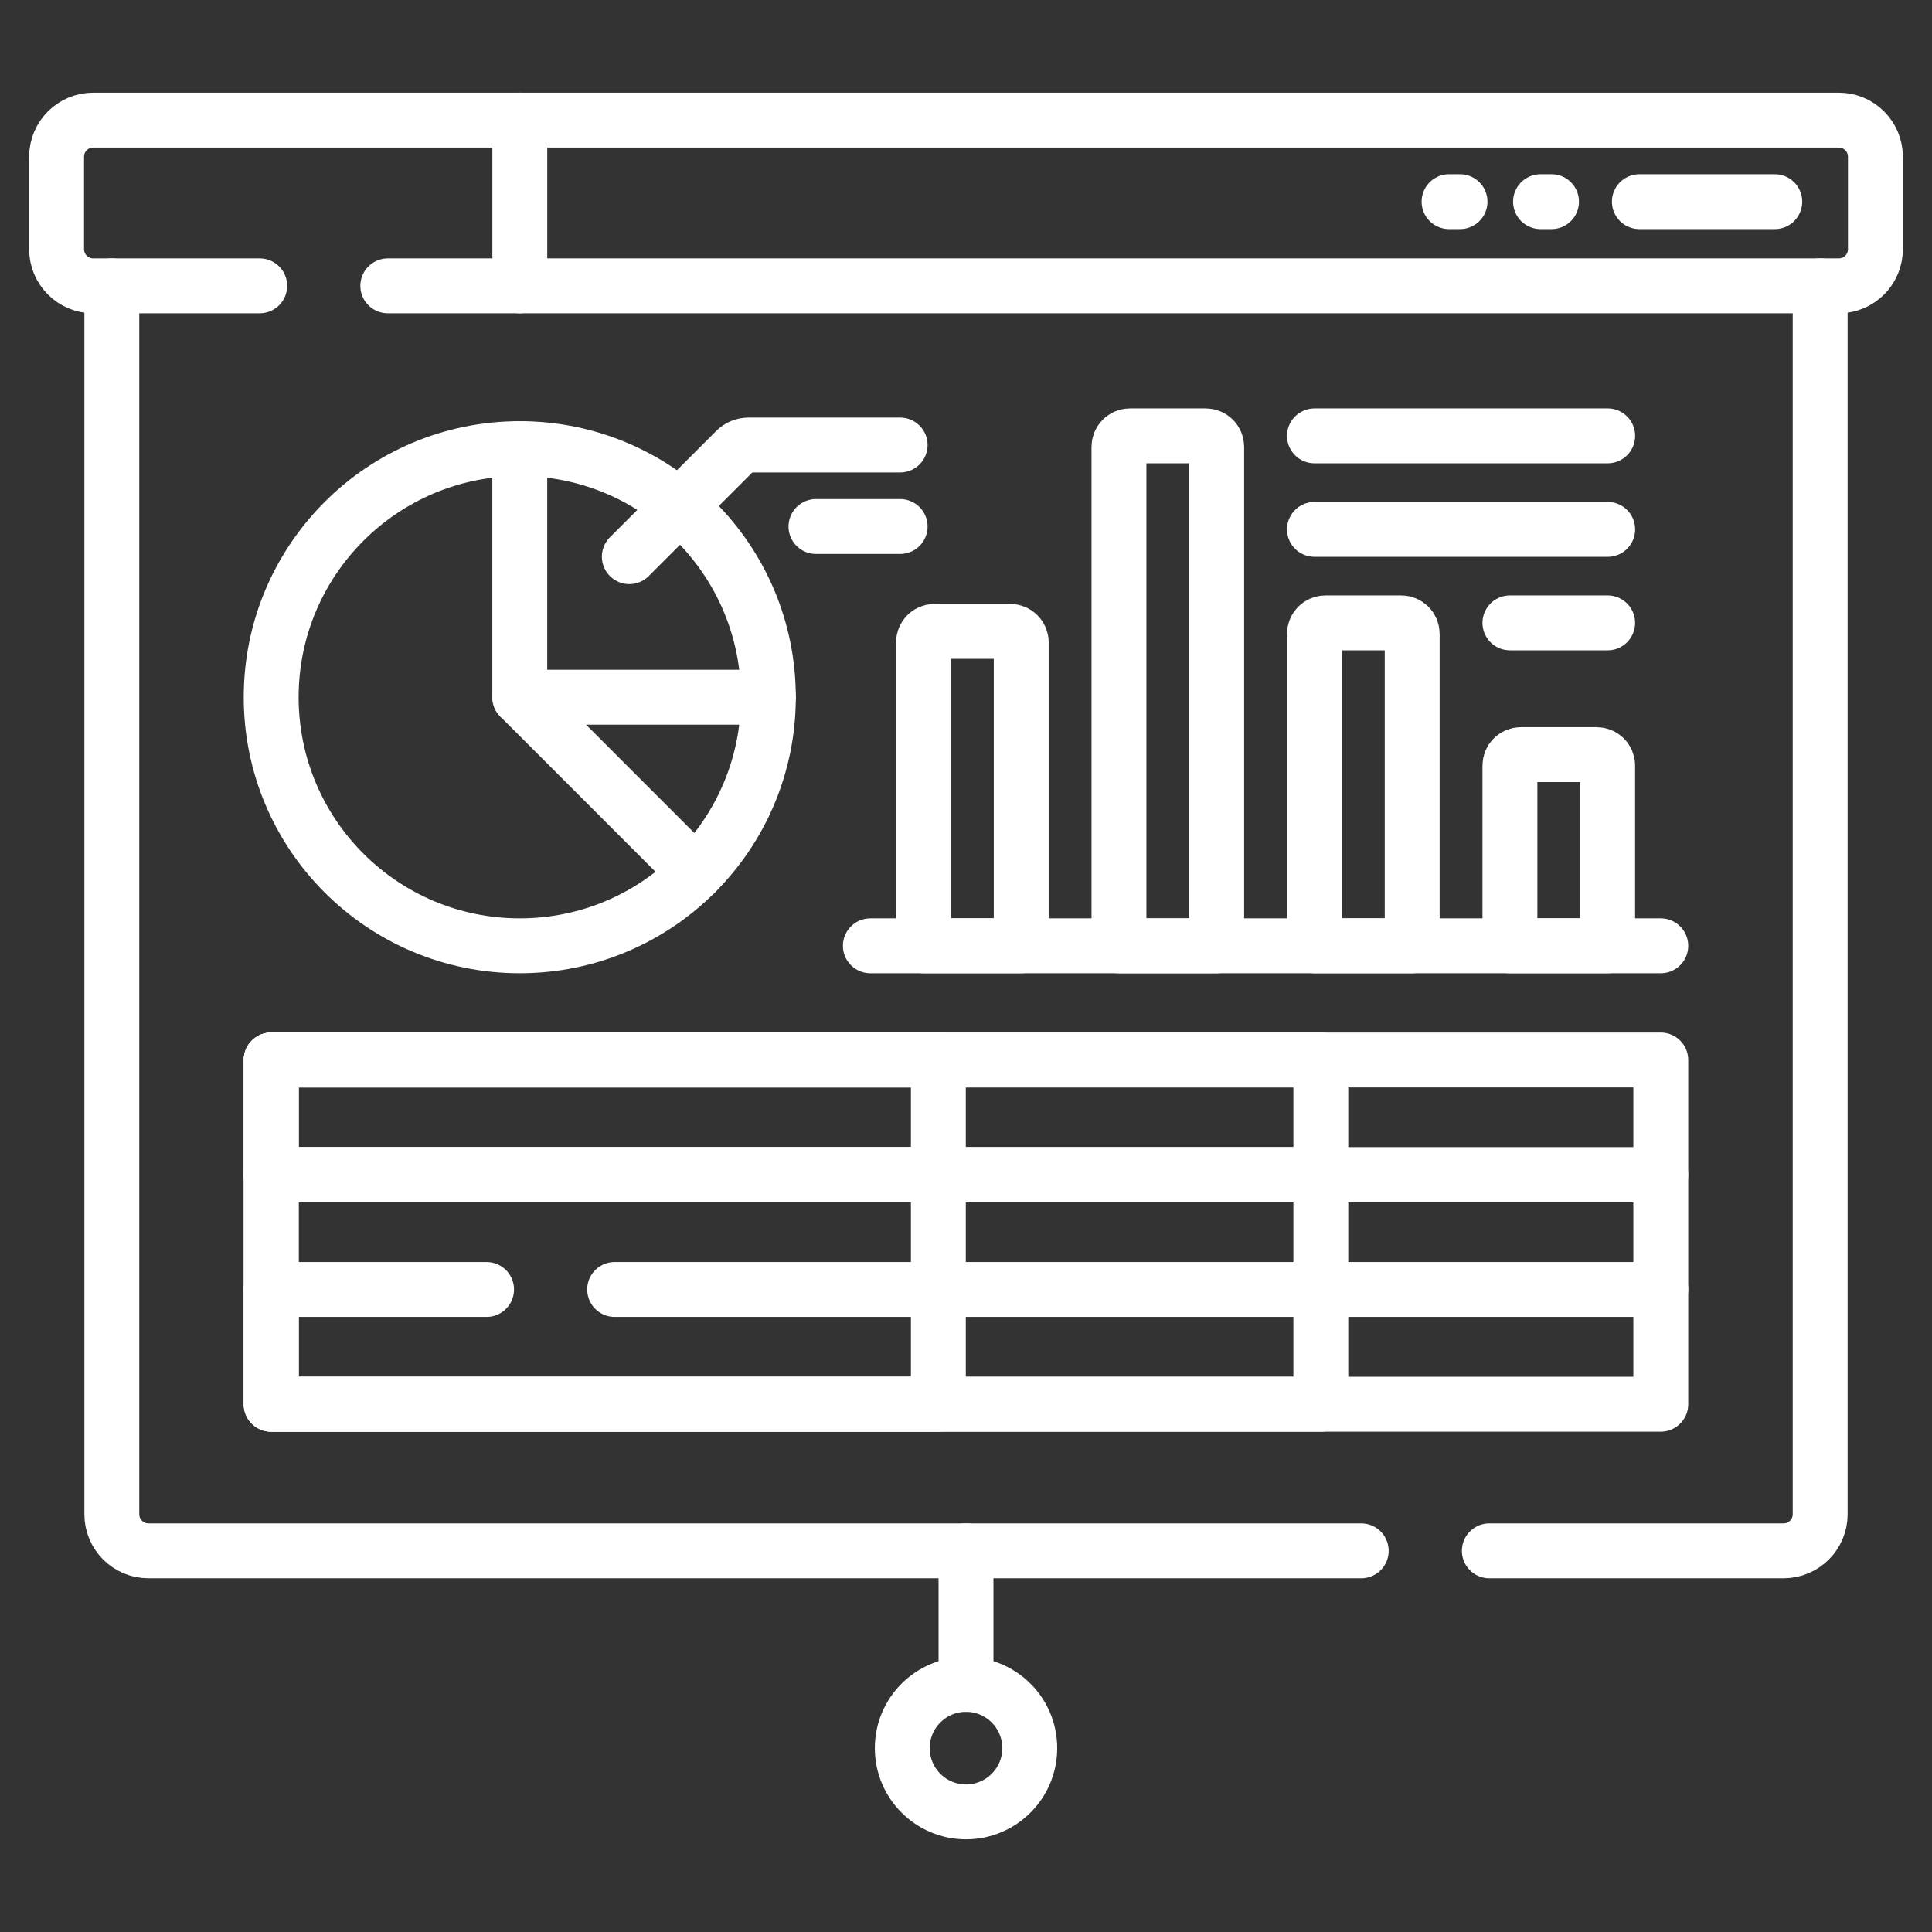 <svg width="58" height="58" viewBox="0 0 58 58" fill="none" xmlns="http://www.w3.org/2000/svg">
<rect x="0" y="0" width="58" height="58" fill="#333333" stroke="none"/>
<g clip-path="url(#clip0_260_1317)">
<path d="M29 54.394C30.057 54.394 30.914 53.537 30.914 52.48C30.914 51.424 30.057 50.567 29 50.567C27.944 50.567 27.087 51.424 27.087 52.48C27.087 53.537 27.944 54.394 29 54.394Z" stroke="white" stroke-width="1.648" stroke-miterlimit="10" stroke-linecap="round" stroke-linejoin="round"/>
<path d="M29 50.567V46.557" stroke="white" stroke-width="1.648" stroke-miterlimit="10" stroke-linecap="round" stroke-linejoin="round"/>
<path d="M15.605 8.581V3.606" stroke="white" stroke-width="1.648" stroke-miterlimit="10" stroke-linecap="round" stroke-linejoin="round"/>
<path d="M11.642 8.581H55.203C55.809 8.581 56.301 8.089 56.301 7.483V4.704C56.301 4.098 55.809 3.606 55.203 3.606H2.798C2.191 3.606 1.699 4.098 1.699 4.704V7.482C1.699 8.089 2.191 8.581 2.798 8.581H7.797" stroke="white" stroke-width="1.648" stroke-miterlimit="10" stroke-linecap="round" stroke-linejoin="round"/>
<path d="M49.858 31.822H8.141V35.267H49.858V31.822Z" stroke="white" stroke-width="1.648" stroke-miterlimit="10" stroke-linecap="round" stroke-linejoin="round"/>
<path d="M18.452 38.711H49.858V35.267H8.141V38.711H14.607" stroke="white" stroke-width="1.648" stroke-miterlimit="10" stroke-linecap="round" stroke-linejoin="round"/>
<path d="M8.141 38.711V42.156H49.858V38.711" stroke="white" stroke-width="1.648" stroke-miterlimit="10" stroke-linecap="round" stroke-linejoin="round"/>
<path d="M39.652 31.822H8.141V35.267H39.652V31.822Z" stroke="white" stroke-width="1.648" stroke-miterlimit="10" stroke-linecap="round" stroke-linejoin="round"/>
<path d="M39.652 38.711V35.267H8.141V38.711" stroke="white" stroke-width="1.648" stroke-miterlimit="10" stroke-linecap="round" stroke-linejoin="round"/>
<path d="M8.141 38.711V42.156H39.652V38.711" stroke="white" stroke-width="1.648" stroke-miterlimit="10" stroke-linecap="round" stroke-linejoin="round"/>
<path d="M28.17 31.822H8.141V35.267H28.17V31.822Z" stroke="white" stroke-width="1.648" stroke-miterlimit="10" stroke-linecap="round" stroke-linejoin="round"/>
<path d="M28.17 38.711V35.267" stroke="white" stroke-width="1.648" stroke-miterlimit="10" stroke-linecap="round" stroke-linejoin="round"/>
<path d="M8.141 38.711V42.156H28.17V38.711" stroke="white" stroke-width="1.648" stroke-miterlimit="10" stroke-linecap="round" stroke-linejoin="round"/>
<path d="M15.604 13.468V20.931" stroke="white" stroke-width="1.648" stroke-miterlimit="10" stroke-linecap="round" stroke-linejoin="round"/>
<path d="M15.604 28.394C19.726 28.394 23.067 25.053 23.067 20.931C23.067 16.809 19.726 13.468 15.604 13.468C11.482 13.468 8.141 16.809 8.141 20.931C8.141 25.053 11.482 28.394 15.604 28.394Z" stroke="white" stroke-width="1.648" stroke-miterlimit="10" stroke-linecap="round" stroke-linejoin="round"/>
<path d="M23.067 20.931H15.604L20.881 26.209" stroke="white" stroke-width="1.648" stroke-miterlimit="10" stroke-linecap="round" stroke-linejoin="round"/>
<path d="M30.658 19.284V28.394H27.724V19.284C27.724 19.101 27.871 18.954 28.053 18.954H30.328C30.51 18.954 30.658 19.101 30.658 19.284Z" stroke="white" stroke-width="1.648" stroke-miterlimit="10" stroke-linecap="round" stroke-linejoin="round"/>
<path d="M36.526 13.415V28.395H33.592V13.415C33.592 13.233 33.739 13.085 33.921 13.085H36.196C36.379 13.085 36.526 13.233 36.526 13.415Z" stroke="white" stroke-width="1.648" stroke-miterlimit="10" stroke-linecap="round" stroke-linejoin="round"/>
<path d="M42.395 19.028V28.394H39.461V19.028C39.461 18.846 39.608 18.699 39.791 18.699H42.066C42.248 18.699 42.395 18.846 42.395 19.028Z" stroke="white" stroke-width="1.648" stroke-miterlimit="10" stroke-linecap="round" stroke-linejoin="round"/>
<path d="M48.263 22.983V28.394H45.329V22.983C45.329 22.801 45.477 22.654 45.659 22.654H47.934C48.116 22.654 48.263 22.801 48.263 22.983Z" stroke="white" stroke-width="1.648" stroke-miterlimit="10" stroke-linecap="round" stroke-linejoin="round"/>
<path d="M39.461 13.085H48.264" stroke="white" stroke-width="1.648" stroke-miterlimit="10" stroke-linecap="round" stroke-linejoin="round"/>
<path d="M39.461 15.892H48.264" stroke="white" stroke-width="1.648" stroke-miterlimit="10" stroke-linecap="round" stroke-linejoin="round"/>
<path d="M45.329 18.699H48.263" stroke="white" stroke-width="1.648" stroke-miterlimit="10" stroke-linecap="round" stroke-linejoin="round"/>
<path d="M26.129 28.394H49.858" stroke="white" stroke-width="1.648" stroke-miterlimit="10" stroke-linecap="round" stroke-linejoin="round"/>
<path d="M18.893 16.711L22.083 13.521C22.186 13.418 22.325 13.36 22.471 13.36H27.023" stroke="white" stroke-width="1.648" stroke-miterlimit="10" stroke-linecap="round" stroke-linejoin="round"/>
<path d="M24.496 15.806H27.023" stroke="white" stroke-width="1.648" stroke-miterlimit="10" stroke-linecap="round" stroke-linejoin="round"/>
<path d="M49.215 6.054H53.28" stroke="white" stroke-width="1.648" stroke-miterlimit="10" stroke-linecap="round" stroke-linejoin="round"/>
<path d="M46.248 6.054H46.578" stroke="white" stroke-width="1.648" stroke-miterlimit="10" stroke-linecap="round" stroke-linejoin="round"/>
<path d="M43.502 6.054H43.831" stroke="white" stroke-width="1.648" stroke-miterlimit="10" stroke-linecap="round" stroke-linejoin="round"/>
<path d="M3.357 8.581V45.459C3.357 46.066 3.849 46.557 4.456 46.557H40.865" stroke="white" stroke-width="1.648" stroke-miterlimit="10" stroke-linecap="round" stroke-linejoin="round"/>
<path d="M44.711 46.557H53.544C54.151 46.557 54.643 46.065 54.643 45.459V8.581" stroke="white" stroke-width="1.648" stroke-miterlimit="10" stroke-linecap="round" stroke-linejoin="round"/>
</g>
<defs>
<clipPath id="clip0_260_1317">
<rect width="56.25" height="56.25" fill="white" transform="translate(0.875 0.875)"/>
</clipPath>
</defs>
</svg>
